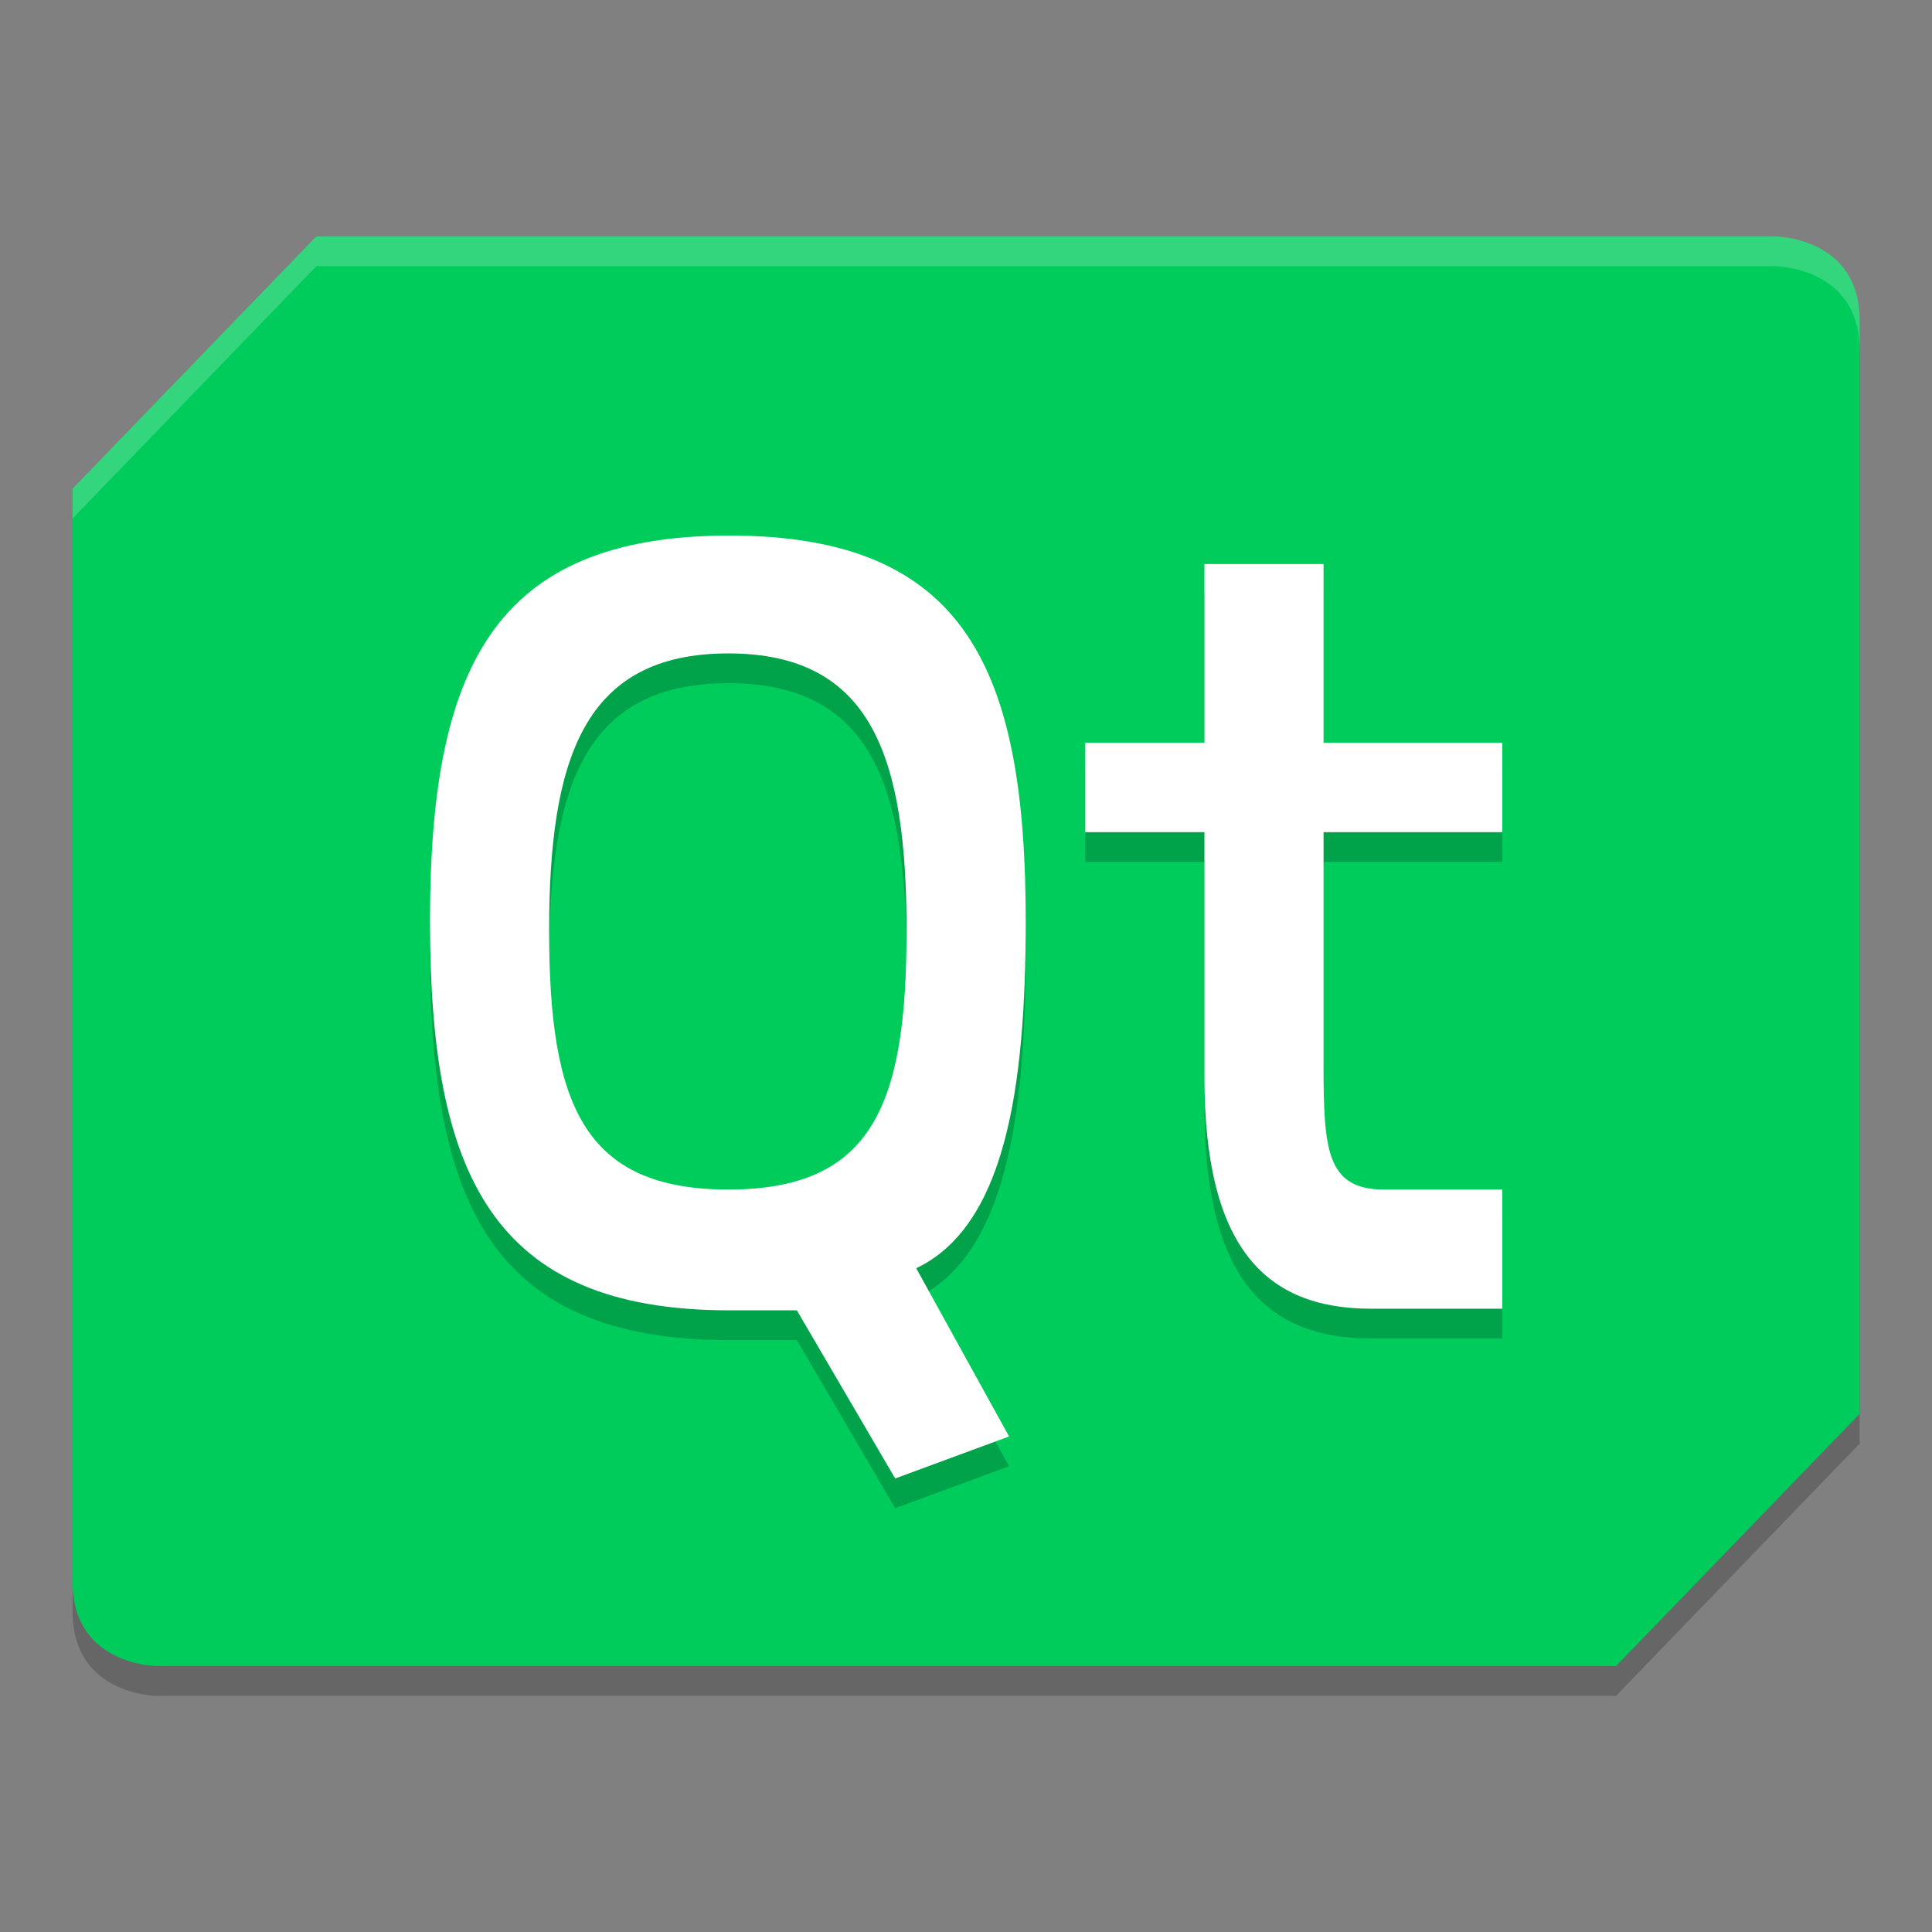 <?xml version="1.0" encoding="UTF-8" standalone="no"?>
<svg
   xmlns:dc="http://purl.org/dc/elements/1.1/"
   xmlns:cc="http://creativecommons.org/ns#"
   xmlns:rdf="http://www.w3.org/1999/02/22-rdf-syntax-ns#"
   xmlns:svg="http://www.w3.org/2000/svg"
   xmlns="http://www.w3.org/2000/svg"
   xmlns:sodipodi="http://sodipodi.sourceforge.net/DTD/sodipodi-0.dtd"
   xmlns:inkscape="http://www.inkscape.org/namespaces/inkscape"
   width="48"
   height="48"
   viewBox="0 0 48 48"
   version="1.1"
   id="svg31"
   sodipodi:docname="qt.svg"
   inkscape:version="0.92.4 (5da689c313, 2019-01-14)">
  <rect x="0" y="0" width="48" height="48" fill="#808080" stroke="none"/>
  <defs
     id="defs35" />
  <sodipodi:namedview
     pagecolor="#ffffff"
     bordercolor="#666666"
     borderopacity="1"
     objecttolerance="10"
     gridtolerance="10"
     guidetolerance="10"
     inkscape:pageopacity="0"
     inkscape:pageshadow="2"
     inkscape:window-width="1280"
     inkscape:window-height="954"
     id="namedview33"
     showgrid="false"
     inkscape:zoom="3.6875"
     inkscape:cx="13.016948"
     inkscape:cy="32"
     inkscape:window-x="0"
     inkscape:window-y="0"
     inkscape:window-maximized="1"
     inkscape:current-layer="svg31" />
  <g
     id="g3915"
     transform="matrix(0.74,0,0,0.74,0.223,0.324)">
    <path
       id="path2"
       d="m 10.317,8.5 h 48.961 c 0,0 2.857,0 2.857,2.824 V 48.029 L 53.954,56.5 H 4.993 c 0,0 -2.857,0 -2.857,-2.824 V 16.971 Z"
       style="opacity:0.2"
       inkscape:connector-curvature="0" />
    <path
       id="path4"
       d="m 10.317,7.5 h 48.961 c 0,0 2.857,0 2.857,2.824 V 47.029 L 53.954,55.5 H 4.993 c 0,0 -2.857,0 -2.857,-2.824 V 15.971 Z"
       style="fill:#00cc5c"
       inkscape:connector-curvature="0" />
    <path
       id="path6"
       d="m 40.136,19.5 v 6 h -4 v 3 h 4 v 8.234 c 0,5.647 1.998,7.766 5.586,7.766 h 4.414 v -4 h -3.969 c -1.93,0 -2.031,-1.341 -2.031,-4.164 V 28.5 h 6 v -3 h -6 v -6 z M 24.186,18.543 c -7.941,8e-6 -10.051,4.486 -10.051,12.957 0,8.471 2.073,13.055 10.051,13.055 h 2.266 l 3.301,5.645 3.824,-1.41 -3.117,-5.648 C 33.428,41.729 34.136,37.147 34.136,31.5 c 0,-8.471 -2.008,-12.957 -9.949,-12.957 z M 24.151,22.5 c 4.844,0 5.984,3.514 5.984,9.309 0,5.795 -1.104,8.691 -5.984,8.691 -4.881,0 -6.016,-2.897 -6.016,-8.691 0,-5.795 1.172,-9.309 6.016,-9.309 z"
       style="opacity:0.2"
       inkscape:connector-curvature="0" />
    <path
       id="path8"
       d="m 40.136,18.5 v 6 h -4 v 3 h 4 v 8.234 c 0,5.647 1.998,7.766 5.586,7.766 h 4.414 v -4 h -3.969 c -1.93,0 -2.031,-1.341 -2.031,-4.164 V 27.5 h 6 v -3 h -6 v -6 z M 24.186,17.543 c -7.941,-1e-6 -10.051,4.486 -10.051,12.957 0,8.471 2.073,13.055 10.051,13.055 h 2.266 l 3.301,5.645 3.824,-1.41 -3.117,-5.648 C 33.428,40.729 34.136,36.147 34.136,30.5 c 0,-8.471 -2.008,-12.957 -9.949,-12.957 z M 24.151,21.5 c 4.844,0 5.984,3.514 5.984,9.309 0,5.795 -1.104,8.691 -5.984,8.691 -4.881,0 -6.016,-2.897 -6.016,-8.691 0,-5.795 1.172,-9.309 6.016,-9.309 z"
       style="fill:#ffffff"
       inkscape:connector-curvature="0" />
    <path
       id="path10"
       d="m 10.319,7.5 -8.184,8.469 v 1 L 10.319,8.5 h 48.961 c 0,0 2.855,6.894e-4 2.855,2.824 v -1 C 62.136,7.501 59.28,7.5 59.28,7.5 Z"
       style="opacity:0.2;fill:#ffffff"
       inkscape:connector-curvature="0" />
  </g>
</svg>
